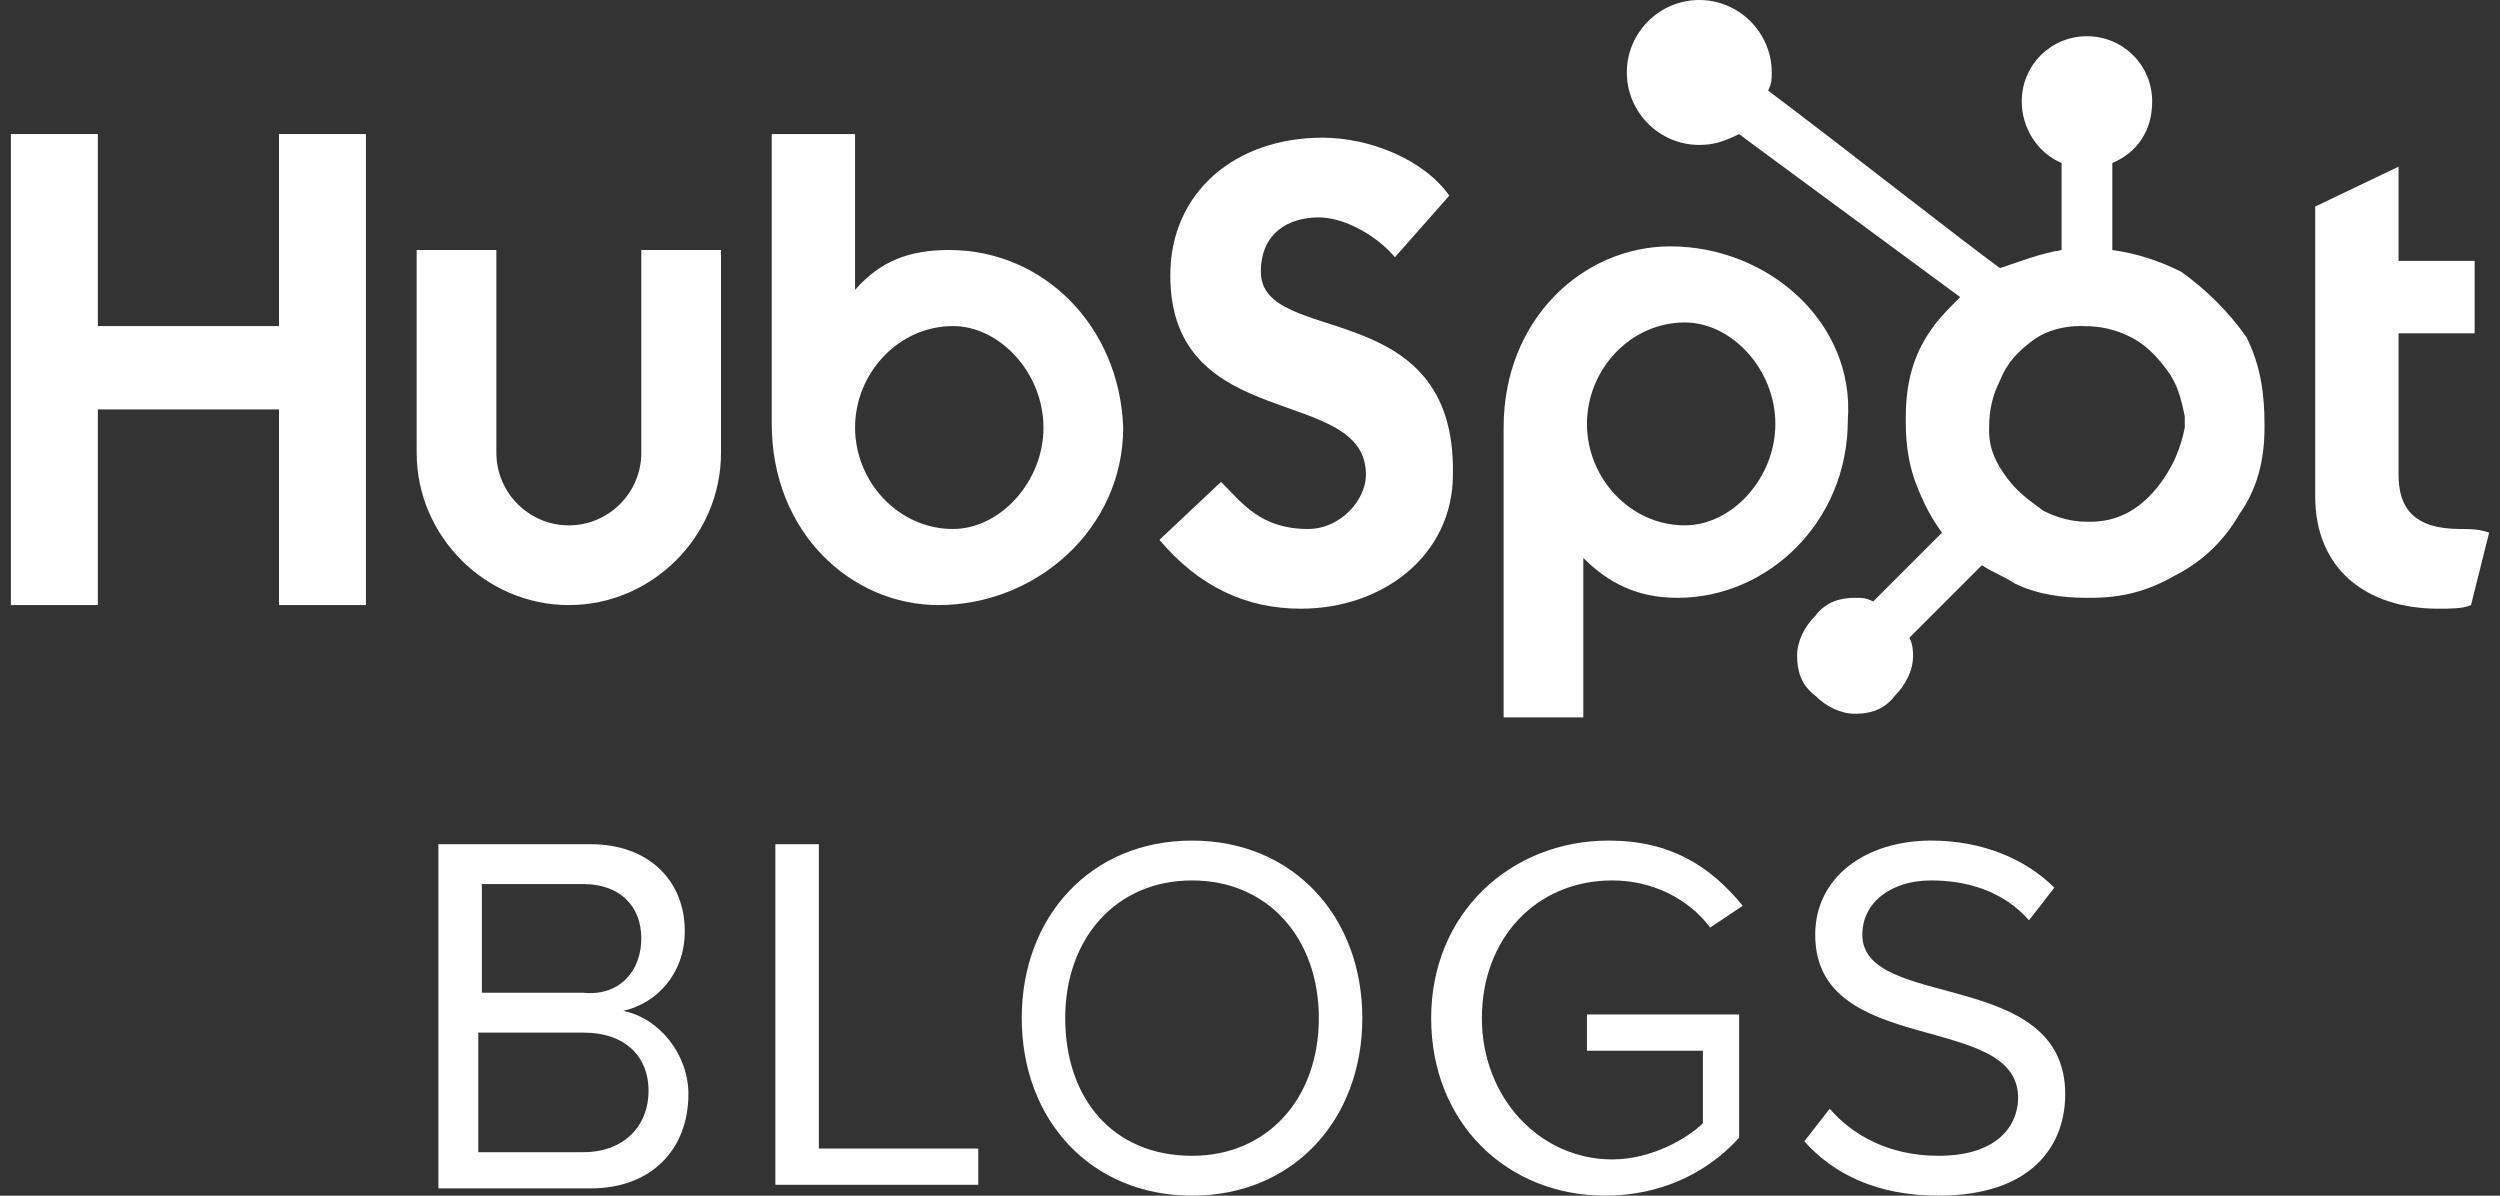 <?xml version="1.0" encoding="utf-8"?>
<!-- Generator: Adobe Illustrator 20.1.0, SVG Export Plug-In . SVG Version: 6.00 Build 0)  -->
<svg version="1.1" id="Layer_1" xmlns="http://www.w3.org/2000/svg" xmlns:xlink="http://www.w3.org/1999/xlink" x="0px" y="0px"
	 width="69px" height="33px" viewBox="0 0 69 33" enable-background="new 0 0 69 33" xml:space="preserve">
<rect x="0" y="0" width="69" height="33" fill="#333333" stroke="none"/>
<g>
	<polygon fill="#FFFFFF" points="7.7,9 2.7,9 2.7,3.7 0.3,3.7 0.3,16.7 2.7,16.7 2.7,11.3 7.7,11.3 7.7,16.7 10.1,16.7 10.1,3.7 
		7.7,3.7 	"/>
	<path fill="#FFFFFF" d="M17.7,12.5c0,1.1-0.9,2-2,2c-1.1,0-2-0.9-2-2V6.9h-2.2v5.6c0,2.3,1.9,4.2,4.2,4.2s4.2-1.9,4.2-4.2V6.9h-2.2
		V12.5z"/>
	<path fill="#FFFFFF" d="M26.2,6.9c-1.1,0-1.9,0.3-2.6,1.1V3.7h-2.3v8c0,3,2.2,5,4.6,5c2.7,0,5.1-2.1,5.1-4.9
		C30.9,9,28.8,6.9,26.2,6.9z M26.3,14.6c-1.5,0-2.7-1.3-2.7-2.8S24.8,9,26.3,9c1.3,0,2.5,1.3,2.5,2.8C28.8,13.3,27.6,14.6,26.3,14.6
		z"/>
	<path fill="#FFFFFF" d="M34.8,7.5c0-1.1,0.8-1.5,1.6-1.5c0.7,0,1.6,0.5,2.1,1.1l1.5-1.7c-0.7-1-2.2-1.6-3.5-1.6
		c-2.4,0-4.2,1.5-4.2,3.8c0,4.4,5.4,3,5.4,5.5c0,0.7-0.7,1.5-1.6,1.5c-1.3,0-1.8-0.7-2.4-1.3L32,14.9c1.1,1.3,2.4,1.9,3.9,1.9
		c2.3,0,4.2-1.5,4.2-3.7C40.2,8.1,34.8,9.6,34.8,7.5z"/>
	<path fill="#FFFFFF" d="M46.1,6.8c-2.4,0-4.6,2-4.6,5v8h2.2v-4.4c0.7,0.7,1.5,1.1,2.6,1.1c2.5,0,4.7-2.1,4.7-4.9
		C51.2,8.9,48.8,6.8,46.1,6.8z M46.5,14.5c-1.5,0-2.7-1.3-2.7-2.8s1.2-2.8,2.7-2.8c1.3,0,2.5,1.3,2.5,2.8S47.8,14.5,46.5,14.5z"/>
	<path fill="#FFFFFF" d="M67.9,14.6c-1.3,0-1.7-0.6-1.7-1.5V9.2h2.1v-2h-2.1V4.6l-2.3,1.1v8c0,2,1.4,3.1,3.4,3.1
		c0.3,0,0.7,0,0.9-0.1l0.5-2C68.4,14.6,68.2,14.6,67.9,14.6z"/>
	<path fill="#FFFFFF" d="M62,9.3c-0.5-0.7-1.1-1.3-1.8-1.8C59.6,7.2,59,7,58.3,6.9V4.5c0.7-0.3,1.1-0.9,1.1-1.7c0-1-0.8-1.8-1.8-1.8
		c-1,0-1.8,0.8-1.8,1.8c0,0.7,0.4,1.4,1.1,1.7v2.4c-0.6,0.1-1.1,0.3-1.7,0.5c-1.1-0.8-4.4-3.4-6.4-4.9c0.1-0.2,0.1-0.3,0.1-0.5
		c0-1.1-0.9-2-2-2c-1.1,0-2,0.9-2,2s0.9,2,2,2c0.4,0,0.7-0.1,1.1-0.3L48.4,4l5.7,4.2c-0.3,0.3-0.6,0.6-0.8,0.9
		c-0.5,0.7-0.7,1.5-0.7,2.4c0,0.1,0,0.1,0,0.2c0,0.6,0.1,1.2,0.3,1.7c0.2,0.5,0.4,0.9,0.7,1.3l-1.9,1.9c-0.2-0.1-0.3-0.1-0.5-0.1
		c-0.4,0-0.8,0.1-1.1,0.5c-0.3,0.3-0.5,0.7-0.5,1.1c0,0.4,0.1,0.8,0.5,1.1c0.3,0.3,0.7,0.5,1.1,0.5c0.4,0,0.8-0.1,1.1-0.5
		c0.3-0.3,0.5-0.7,0.5-1.1c0-0.1,0-0.3-0.1-0.5l2-2c0.3,0.2,0.6,0.3,0.9,0.5c0.6,0.3,1.3,0.4,2,0.4c0.1,0,0.1,0,0.1,0
		c0.9,0,1.6-0.2,2.3-0.6c0.8-0.4,1.4-1,1.8-1.7c0.5-0.7,0.7-1.5,0.7-2.4c0,0,0,0,0-0.1C62.5,10.9,62.4,10.1,62,9.3z M59.5,13.5
		c-0.5,0.6-1.1,0.9-1.8,0.9c-0.1,0-0.1,0-0.1,0c-0.4,0-0.8-0.1-1.2-0.3c-0.4-0.3-0.7-0.5-1-0.9c-0.3-0.4-0.5-0.8-0.5-1.3
		c0-0.1,0-0.1,0-0.1c0-0.5,0.1-0.9,0.3-1.3c0.2-0.5,0.5-0.8,0.9-1.1c0.4-0.3,0.9-0.4,1.3-0.4c0,0,0,0,0.1,0c0.5,0,0.9,0.1,1.3,0.3
		c0.4,0.2,0.7,0.5,1,0.9c0.3,0.4,0.4,0.8,0.5,1.3c0,0.1,0,0.2,0,0.3C60.2,12.3,60,12.9,59.5,13.5z"/>
</g>
<path fill="#FFFFFF" d="M12.1,32.8v-9.5h4.2c1.6,0,2.6,1,2.6,2.4c0,1.2-0.8,2-1.7,2.2c1,0.2,1.8,1.2,1.8,2.3c0,1.5-1,2.6-2.7,2.6
	H12.1z M17.7,25.9c0-0.9-0.6-1.5-1.6-1.5h-2.8v3h2.8C17.1,27.5,17.7,26.8,17.7,25.9z M17.9,30.1c0-0.9-0.6-1.6-1.8-1.6h-2.9v3.3h2.9
	C17.2,31.8,17.9,31.1,17.9,30.1z"/>
<path fill="#FFFFFF" d="M21.4,32.8v-9.5h1.2v8.4H27v1H21.4z"/>
<path fill="#FFFFFF" d="M28.2,28.1c0-2.8,1.9-4.9,4.7-4.9c2.8,0,4.7,2.1,4.7,4.9S35.7,33,32.9,33C30.1,33,28.2,30.9,28.2,28.1z
	 M36.4,28.1c0-2.2-1.4-3.8-3.5-3.8c-2.1,0-3.5,1.6-3.5,3.8c0,2.2,1.3,3.8,3.5,3.8C35,31.9,36.4,30.3,36.4,28.1z"/>
<path fill="#FFFFFF" d="M39.5,28.1c0-2.9,2.2-4.9,4.9-4.9c1.7,0,2.8,0.7,3.7,1.8l-0.9,0.6c-0.6-0.8-1.6-1.3-2.7-1.3
	c-2.1,0-3.6,1.6-3.6,3.8c0,2.2,1.6,3.9,3.6,3.9c1.1,0,2.1-0.6,2.5-1V29h-3.2v-1H48v3.4c-0.9,1-2.2,1.6-3.7,1.6
	C41.6,33,39.5,31,39.5,28.1z"/>
<path fill="#FFFFFF" d="M49.8,31.5l0.7-0.9c0.6,0.7,1.6,1.3,3,1.3c1.7,0,2.2-0.9,2.2-1.6c0-2.4-5.6-1.1-5.6-4.5
	c0-1.6,1.4-2.6,3.2-2.6c1.4,0,2.6,0.5,3.4,1.3L56,25.4c-0.7-0.8-1.7-1.1-2.7-1.1c-1.1,0-1.9,0.6-1.9,1.5c0,2.1,5.6,0.9,5.6,4.4
	c0,1.4-0.9,2.8-3.5,2.8C51.8,33,50.6,32.4,49.8,31.5z"/>
</svg>
